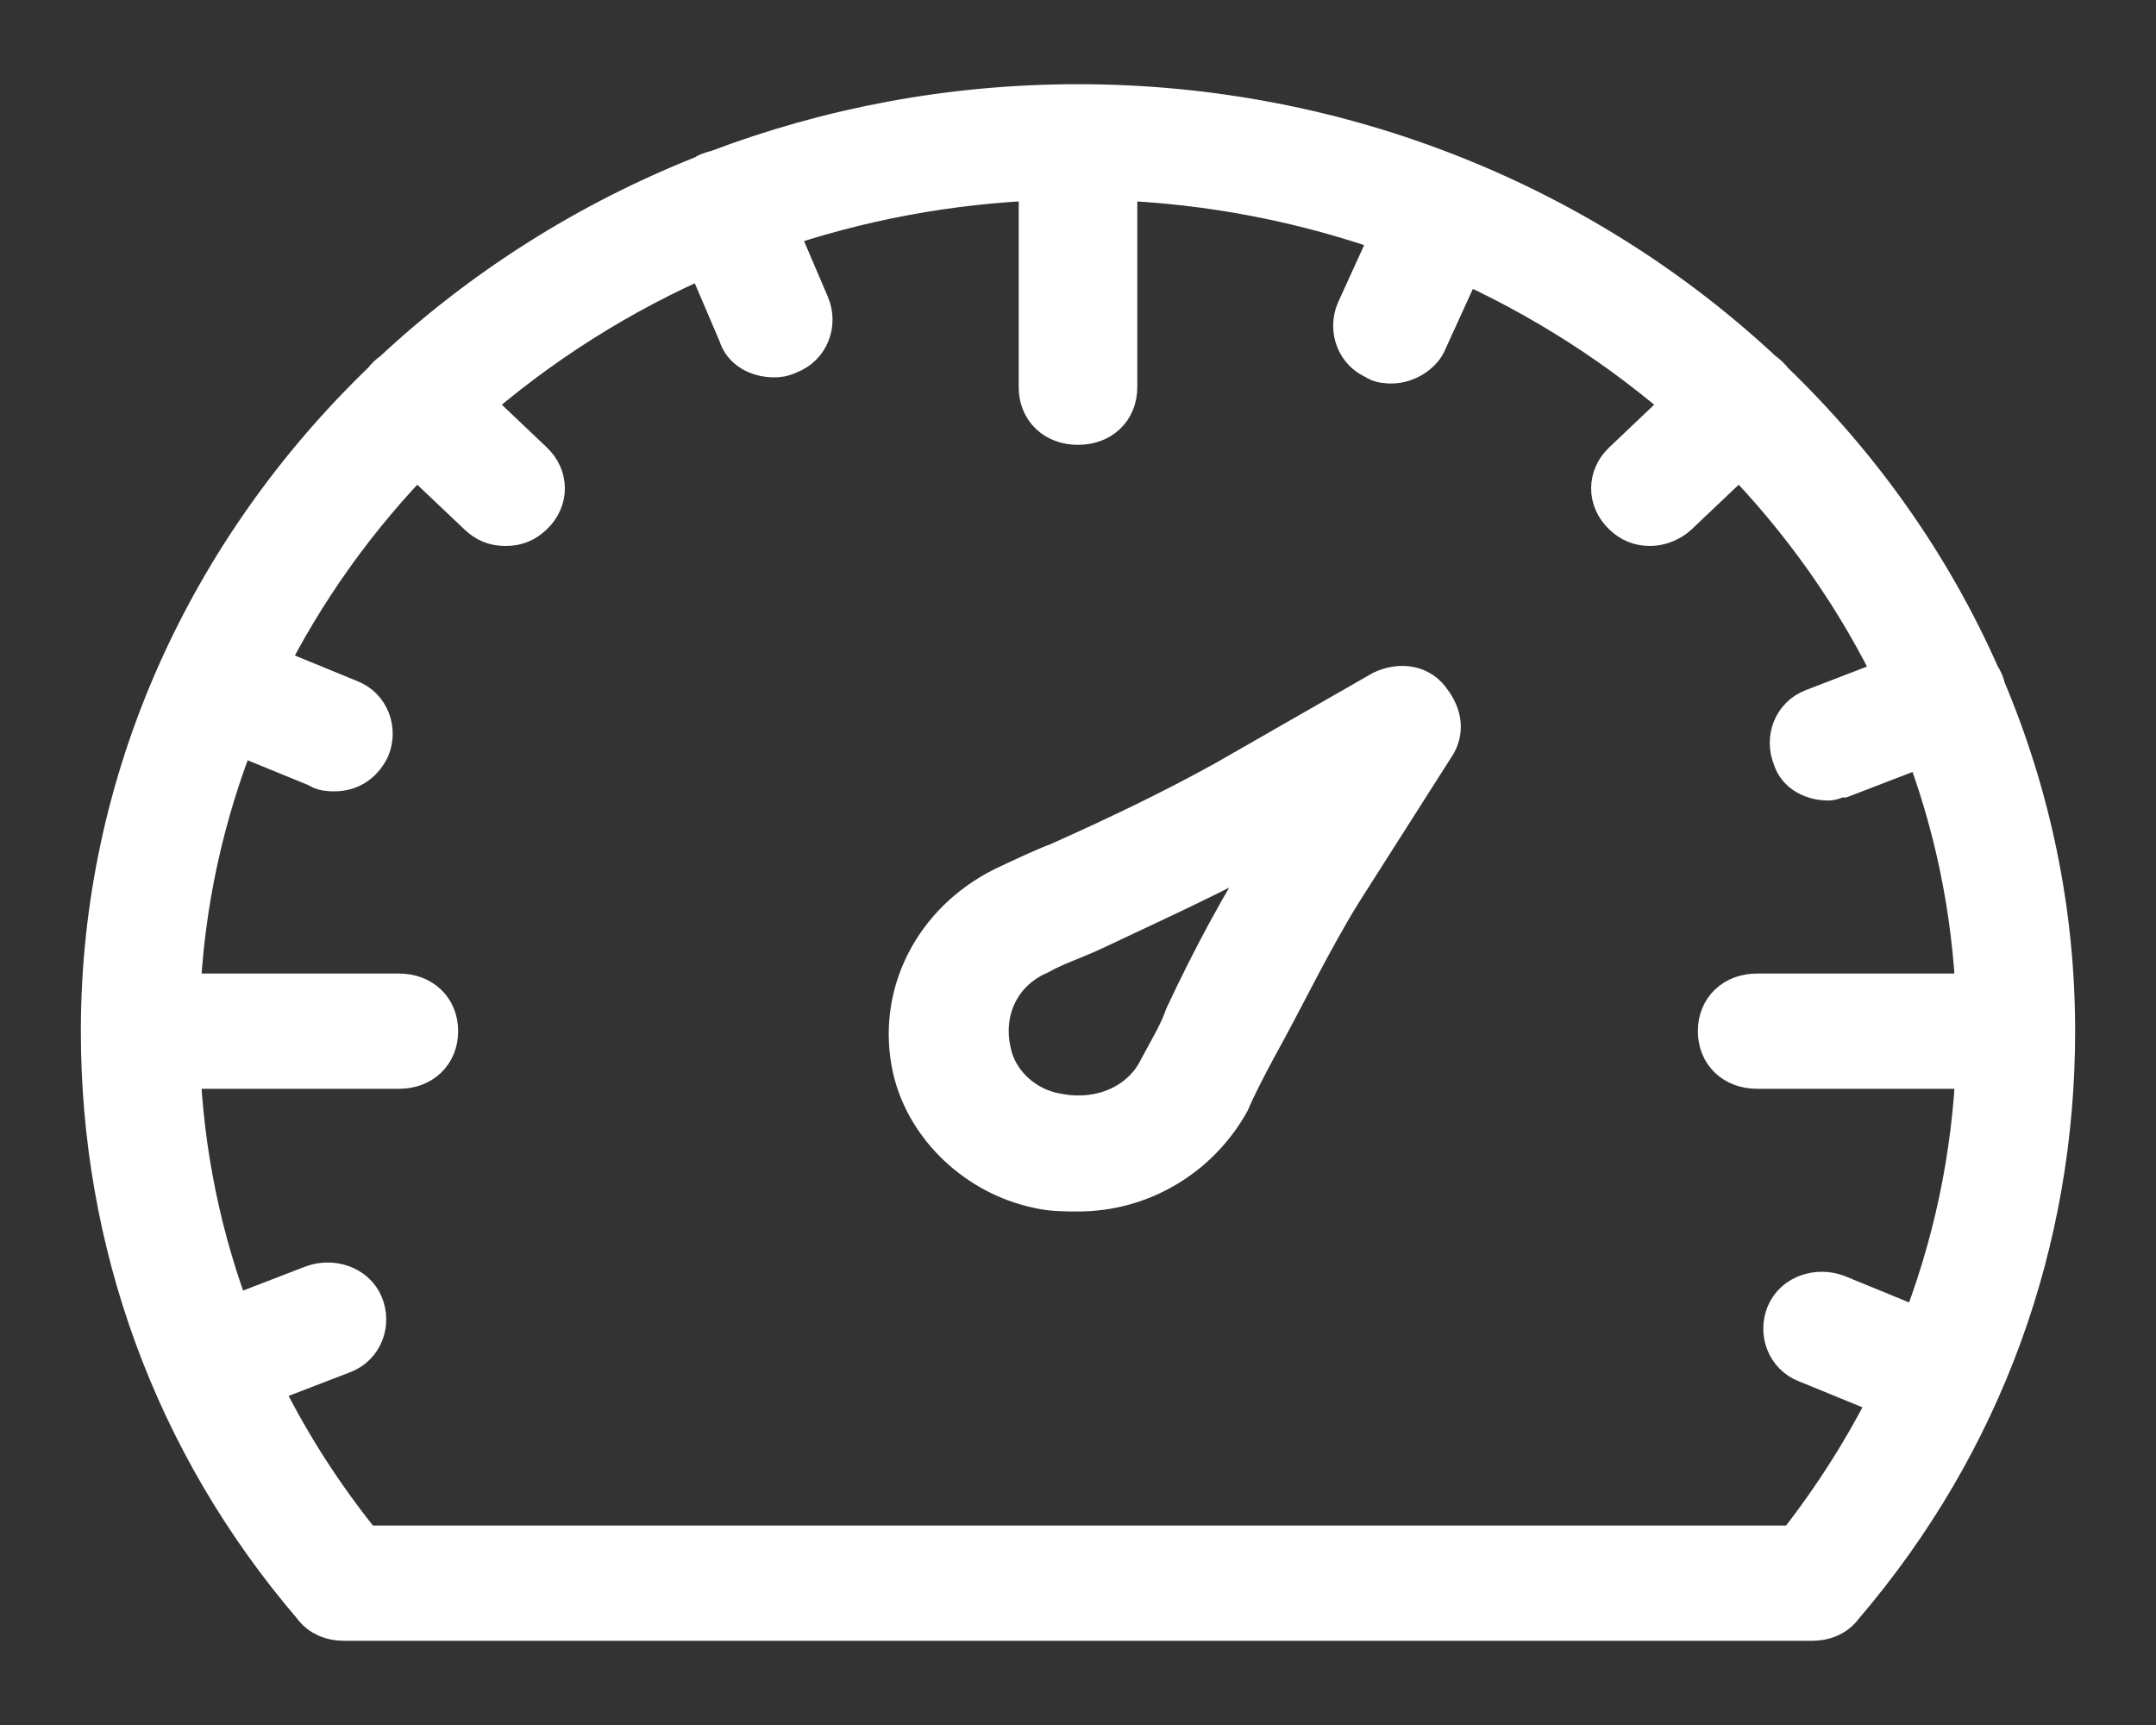 <?xml version="1.0" encoding="UTF-8"?>
<svg width="20px" height="16px" viewBox="0 0 20 16" version="1.1" xmlns="http://www.w3.org/2000/svg" xmlns:xlink="http://www.w3.org/1999/xlink">
    <rect x="0" y="0" width="20" height="16" fill="#333333" stroke="none"/>
    <!-- Generator: Sketch 54.1 (76490) - https://sketchapp.com -->
    <title>dashboard-icon</title>
    <desc>Created with Sketch.</desc>
    <defs>
        <rect id="path-1" x="0" y="0" width="20" height="20"></rect>
    </defs>
    <g id="Symbols" stroke="none" stroke-width="1" fill="none" fill-rule="evenodd">
        <g id="admin\leftnav" transform="translate(0, -13)">
            <g id="dashboard-icon" transform="translate(0, 11)">
                <mask id="mask-2" fill="white">
                    <use xlink:href="#path-1"></use>
                </mask>
                <g id="Mask"></g>
                <g id="dashboard" mask="url(#mask-2)" fill="#FFFFFF" fill-rule="nonzero" stroke="#FFFFFF" stroke-width="0.5">
                    <g transform="translate(1, 2)" id="Shape">
                        <path d="M11.85,6.464 L10.41,7.289 C9.9,7.573 9.36,7.829 8.85,8.057 C8.7,8.114 8.52,8.199 8.34,8.284 C7.71,8.597 7.38,9.252 7.53,9.906 C7.65,10.418 8.1,10.844 8.64,10.958 C8.76,10.987 8.88,10.987 9,10.987 C9.57,10.987 10.08,10.674 10.35,10.19 C10.41,10.048 10.5,9.877 10.59,9.707 C10.86,9.223 11.1,8.711 11.4,8.228 L12.27,6.862 C12.33,6.748 12.3,6.635 12.21,6.521 C12.12,6.407 11.97,6.407 11.85,6.464 Z M10.89,7.915 C10.56,8.427 10.29,8.939 10.05,9.451 C9.99,9.621 9.9,9.764 9.81,9.934 C9.63,10.304 9.21,10.475 8.79,10.389 C8.46,10.332 8.19,10.076 8.13,9.764 C8.04,9.365 8.22,8.967 8.61,8.796 C8.76,8.711 8.94,8.654 9.12,8.569 C9.66,8.313 10.23,8.057 10.74,7.772 L11.13,7.545 L10.89,7.915 Z"></path>
                        <path d="M17.357,6.407 C17.354,6.388 17.348,6.369 17.34,6.35 C17.332,6.332 17.322,6.315 17.311,6.299 C16.861,5.278 16.208,4.357 15.4,3.58 C15.389,3.564 15.375,3.549 15.36,3.534 C15.345,3.52 15.329,3.507 15.312,3.496 C13.684,1.974 11.453,1.031 9,1.031 C7.825,1.031 6.701,1.248 5.67,1.64 C5.65,1.644 5.63,1.649 5.61,1.657 C5.59,1.664 5.572,1.674 5.556,1.685 C4.48,2.111 3.508,2.73 2.688,3.496 C2.672,3.507 2.655,3.52 2.64,3.534 C2.625,3.549 2.611,3.564 2.6,3.58 C0.995,5.123 0,7.239 0,9.564 C0,11.499 0.66,13.348 1.95,14.855 C2.01,14.94 2.1,14.969 2.19,14.969 L15.81,14.969 C15.9,14.969 15.99,14.94 16.05,14.855 C17.34,13.348 18,11.499 18,9.564 C18,8.45 17.771,7.385 17.357,6.407 Z M15.69,14.4 L2.34,14.4 C1.934,13.904 1.597,13.372 1.331,12.813 L2.16,12.494 C2.31,12.437 2.37,12.267 2.31,12.124 C2.25,11.982 2.07,11.925 1.92,11.982 L1.108,12.295 C0.806,11.516 0.637,10.694 0.606,9.849 L2.7,9.849 C2.88,9.849 3,9.735 3,9.564 C3,9.394 2.88,9.28 2.7,9.28 L0.606,9.28 C0.64,8.383 0.832,7.523 1.156,6.724 L1.98,7.061 C2.01,7.09 2.07,7.09 2.1,7.09 C2.22,7.09 2.31,7.033 2.37,6.919 C2.43,6.777 2.37,6.606 2.22,6.549 L1.388,6.208 C1.764,5.447 2.263,4.751 2.862,4.143 L3.48,4.729 C3.54,4.786 3.6,4.814 3.69,4.814 C3.78,4.814 3.84,4.786 3.9,4.729 C4.02,4.615 4.02,4.444 3.9,4.331 L3.282,3.744 C3.954,3.15 4.728,2.658 5.575,2.296 L5.91,3.079 C5.94,3.193 6.06,3.25 6.18,3.25 C6.21,3.25 6.24,3.25 6.3,3.221 C6.45,3.164 6.51,2.994 6.45,2.852 L6.122,2.084 C6.931,1.802 7.798,1.636 8.7,1.606 L8.7,3.591 C8.7,3.762 8.82,3.876 9,3.876 C9.18,3.876 9.3,3.762 9.3,3.591 L9.3,1.606 C10.246,1.638 11.153,1.82 11.996,2.127 L11.64,2.908 C11.58,3.051 11.64,3.221 11.79,3.278 C11.82,3.307 11.88,3.307 11.91,3.307 C12.03,3.307 12.15,3.221 12.18,3.136 L12.54,2.347 C13.342,2.704 14.077,3.177 14.718,3.744 L14.1,4.331 C13.98,4.444 13.98,4.615 14.1,4.729 C14.16,4.786 14.22,4.814 14.31,4.814 C14.37,4.814 14.46,4.786 14.52,4.729 L15.138,4.143 C15.765,4.78 16.284,5.514 16.665,6.317 L15.84,6.635 C15.69,6.692 15.63,6.862 15.69,7.004 C15.72,7.118 15.84,7.175 15.96,7.175 C15.99,7.175 16.02,7.147 16.08,7.147 L16.889,6.836 C17.186,7.603 17.362,8.425 17.394,9.28 L15.3,9.28 C15.12,9.28 15,9.394 15,9.564 C15,9.735 15.12,9.849 15.3,9.849 L17.394,9.849 C17.362,10.735 17.177,11.597 16.852,12.409 L16.02,12.068 C15.87,12.011 15.69,12.068 15.63,12.21 C15.57,12.352 15.63,12.523 15.78,12.58 L16.623,12.925 C16.37,13.443 16.058,13.937 15.69,14.4 Z"></path>
                    </g>
                </g>
            </g>
        </g>
    </g>
</svg>